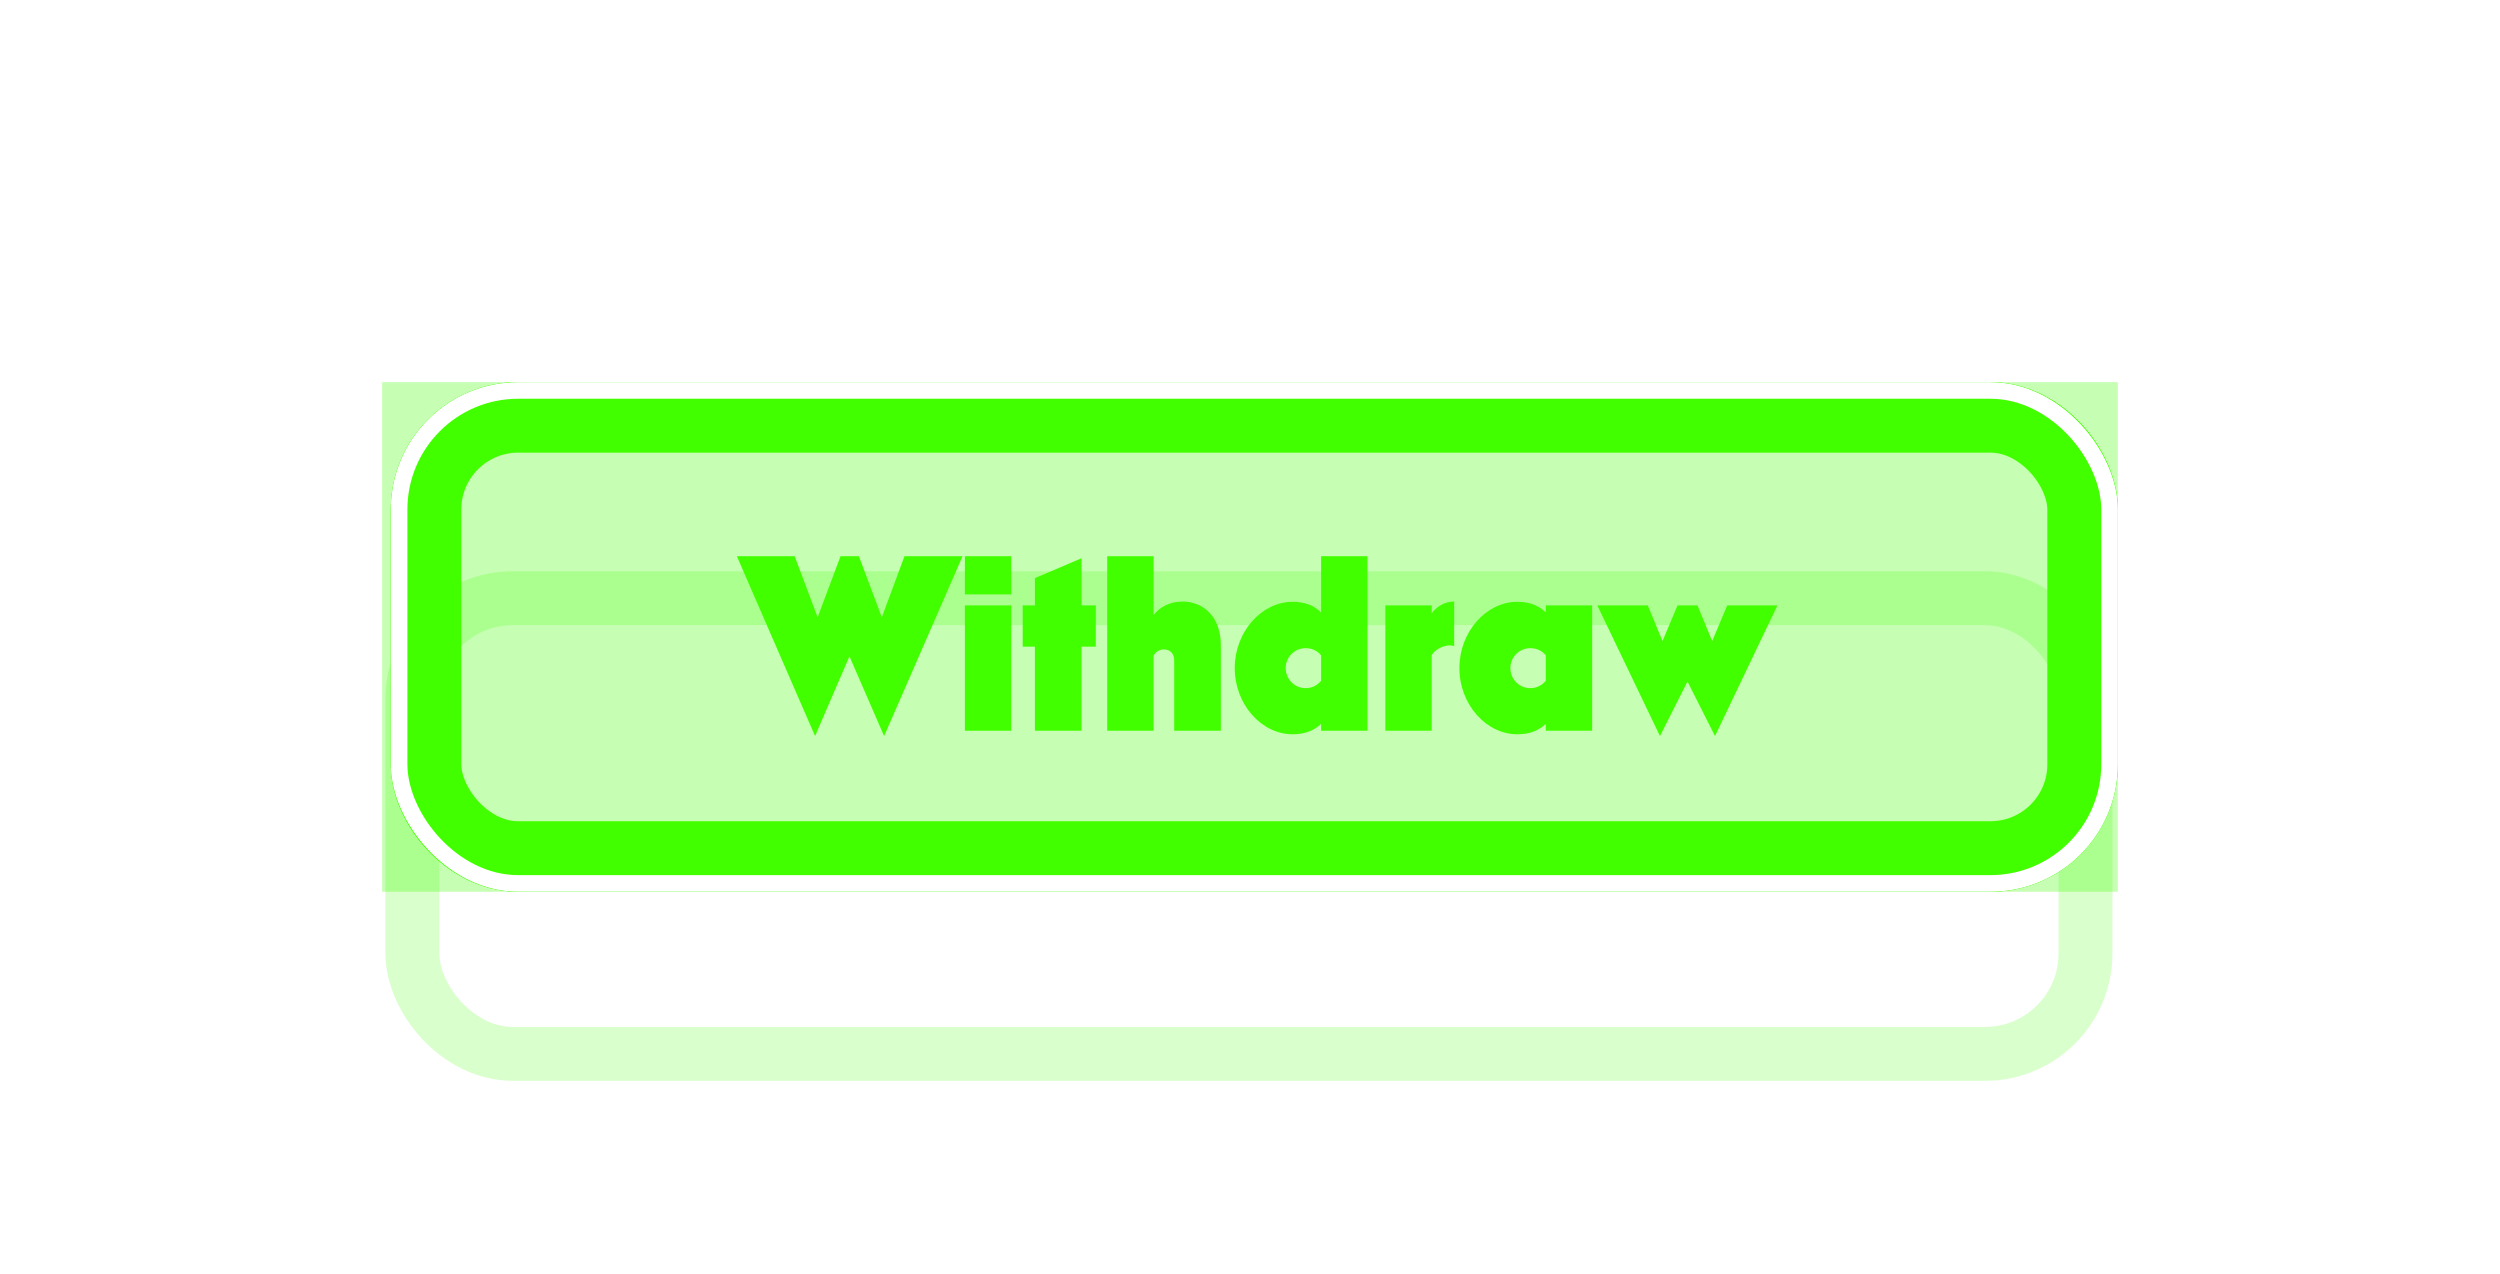 <svg width="157" height="80" viewBox="0 0 157 80" fill="none" xmlns="http://www.w3.org/2000/svg">
<g style="mix-blend-mode:hard-light" filter="url(#filter0_f_413_111628)">
<rect x="24" y="24" width="109" height="32" fill="#42FF00" fill-opacity="0.3"/>
</g>
<g style="mix-blend-mode:hard-light" filter="url(#filter1_f_413_111628)">
<rect x="26.236" y="25.693" width="105.072" height="28.615" rx="6.307" stroke="#42FF00" stroke-width="3.385"/>
</g>
<g style="mix-blend-mode:hard-light" filter="url(#filter2_f_413_111628)">
<rect x="26.756" y="26.213" width="104.03" height="27.573" rx="5.786" stroke="#42FF00" stroke-width="4.427"/>
</g>
<g style="mix-blend-mode:hard-light" filter="url(#filter3_ddi_413_111628)">
<rect x="26.236" y="25.693" width="105.072" height="28.615" rx="6.307" stroke="#42FF00" stroke-opacity="0.2" stroke-width="3.385"/>
</g>
<g filter="url(#filter4_f_413_111628)">
<rect x="25.585" y="25.042" width="106.374" height="29.917" rx="6.958" stroke="#42FF00" stroke-width="2.083"/>
</g>
<g filter="url(#filter5_f_413_111628)">
<rect x="25.064" y="24.521" width="107.416" height="30.958" rx="7.479" stroke="white" stroke-width="1.042"/>
</g>
<path d="M53.346 41.217L51.186 46.225L46.274 34.929H49.906L51.346 38.769L52.786 34.929H53.938L55.378 38.769L56.802 34.929H60.45L55.522 46.225L53.346 41.217ZM63.506 37.329H60.594V34.929H63.506V37.329ZM63.506 45.889H60.594V38.017H63.506V45.889ZM67.921 45.889H64.993V40.609H64.225V38.017H64.993V36.305L67.921 35.057V38.017H68.817V40.609H67.921V45.889ZM72.444 45.889H69.532V34.929H72.444V38.625C72.828 38.129 73.452 37.777 74.268 37.777C75.532 37.777 76.668 38.705 76.668 40.497V45.889H73.74V41.473C73.74 41.041 73.484 40.785 73.084 40.785C72.812 40.785 72.556 40.945 72.444 41.185V45.889ZM81.174 46.113C79.238 46.113 77.542 44.257 77.542 41.953C77.542 39.665 79.238 37.793 81.174 37.793C81.99 37.793 82.55 38.049 82.966 38.465V34.929H85.878V45.889H82.966V45.457C82.55 45.857 81.99 46.113 81.174 46.113ZM81.99 43.217C82.39 43.217 82.726 43.041 82.966 42.753V41.153C82.726 40.865 82.39 40.705 81.99 40.705C81.302 40.705 80.742 41.265 80.742 41.953C80.742 42.657 81.302 43.217 81.99 43.217ZM89.912 45.889H87V38.017H89.912V38.513C90.216 38.097 90.728 37.777 91.32 37.777V40.577C91.224 40.545 91.112 40.529 91.016 40.529C90.568 40.561 90.136 40.785 89.912 41.137V45.889ZM95.283 46.113C93.347 46.113 91.651 44.257 91.651 41.953C91.651 39.665 93.347 37.793 95.283 37.793C96.099 37.793 96.659 38.049 97.075 38.465V38.017H99.987V45.889H97.075V45.457C96.659 45.857 96.099 46.113 95.283 46.113ZM96.099 43.217C96.499 43.217 96.835 43.041 97.075 42.753V41.153C96.835 40.865 96.499 40.705 96.099 40.705C95.411 40.705 94.851 41.265 94.851 41.953C94.851 42.657 95.411 43.217 96.099 43.217ZM105.974 42.801L104.246 46.225L100.31 38.017H103.478L104.406 40.257L105.35 38.017H106.598L107.526 40.257L108.47 38.017H111.622L107.702 46.225L105.974 42.801Z" fill="#42FF00"/>
<defs>
<filter id="filter0_f_413_111628" x="0.56" y="0.56" width="155.88" height="78.88" filterUnits="userSpaceOnUse" color-interpolation-filters="sRGB">
<feFlood flood-opacity="0" result="BackgroundImageFix"/>
<feBlend mode="normal" in="SourceGraphic" in2="BackgroundImageFix" result="shape"/>
<feGaussianBlur stdDeviation="11.72" result="effect1_foregroundBlur_413_111628"/>
</filter>
<filter id="filter1_f_413_111628" x="1.105" y="0.562" width="155.332" height="78.875" filterUnits="userSpaceOnUse" color-interpolation-filters="sRGB">
<feFlood flood-opacity="0" result="BackgroundImageFix"/>
<feBlend mode="normal" in="SourceGraphic" in2="BackgroundImageFix" result="shape"/>
<feGaussianBlur stdDeviation="11.719" result="effect1_foregroundBlur_413_111628"/>
</filter>
<filter id="filter2_f_413_111628" x="16.73" y="16.188" width="124.082" height="47.625" filterUnits="userSpaceOnUse" color-interpolation-filters="sRGB">
<feFlood flood-opacity="0" result="BackgroundImageFix"/>
<feBlend mode="normal" in="SourceGraphic" in2="BackgroundImageFix" result="shape"/>
<feGaussianBlur stdDeviation="3.906" result="effect1_foregroundBlur_413_111628"/>
</filter>
<filter id="filter3_ddi_413_111628" x="14.387" y="21.656" width="128.77" height="52.312" filterUnits="userSpaceOnUse" color-interpolation-filters="sRGB">
<feFlood flood-opacity="0" result="BackgroundImageFix"/>
<feColorMatrix in="SourceAlpha" type="matrix" values="0 0 0 0 0 0 0 0 0 0 0 0 0 0 0 0 0 0 127 0" result="hardAlpha"/>
<feOffset dy="3.385"/>
<feGaussianBlur stdDeviation="1.302"/>
<feColorMatrix type="matrix" values="0 0 0 0 0.224 0 0 0 0 0.15 0 0 0 0 0 0 0 0 0.7 0"/>
<feBlend mode="multiply" in2="BackgroundImageFix" result="effect1_dropShadow_413_111628"/>
<feColorMatrix in="SourceAlpha" type="matrix" values="0 0 0 0 0 0 0 0 0 0 0 0 0 0 0 0 0 0 127 0" result="hardAlpha"/>
<feOffset dy="7.812"/>
<feGaussianBlur stdDeviation="5.078"/>
<feColorMatrix type="matrix" values="0 0 0 0 0.56 0 0 0 0 0.44 0 0 0 0 0 0 0 0 1 0"/>
<feBlend mode="color-dodge" in2="effect1_dropShadow_413_111628" result="effect2_dropShadow_413_111628"/>
<feBlend mode="normal" in="SourceGraphic" in2="effect2_dropShadow_413_111628" result="shape"/>
<feColorMatrix in="SourceAlpha" type="matrix" values="0 0 0 0 0 0 0 0 0 0 0 0 0 0 0 0 0 0 127 0" result="hardAlpha"/>
<feOffset dx="-0.339" dy="0.677"/>
<feGaussianBlur stdDeviation="0.169"/>
<feComposite in2="hardAlpha" operator="arithmetic" k2="-1" k3="1"/>
<feColorMatrix type="matrix" values="0 0 0 0 1 0 0 0 0 1 0 0 0 0 1 0 0 0 0.5 0"/>
<feBlend mode="normal" in2="shape" result="effect3_innerShadow_413_111628"/>
</filter>
<filter id="filter4_f_413_111628" x="24.022" y="23.479" width="109.499" height="33.042" filterUnits="userSpaceOnUse" color-interpolation-filters="sRGB">
<feFlood flood-opacity="0" result="BackgroundImageFix"/>
<feBlend mode="normal" in="SourceGraphic" in2="BackgroundImageFix" result="shape"/>
<feGaussianBlur stdDeviation="0.26" result="effect1_foregroundBlur_413_111628"/>
</filter>
<filter id="filter5_f_413_111628" x="24.196" y="23.653" width="109.151" height="32.694" filterUnits="userSpaceOnUse" color-interpolation-filters="sRGB">
<feFlood flood-opacity="0" result="BackgroundImageFix"/>
<feBlend mode="normal" in="SourceGraphic" in2="BackgroundImageFix" result="shape"/>
<feGaussianBlur stdDeviation="0.174" result="effect1_foregroundBlur_413_111628"/>
</filter>
</defs>
</svg>
